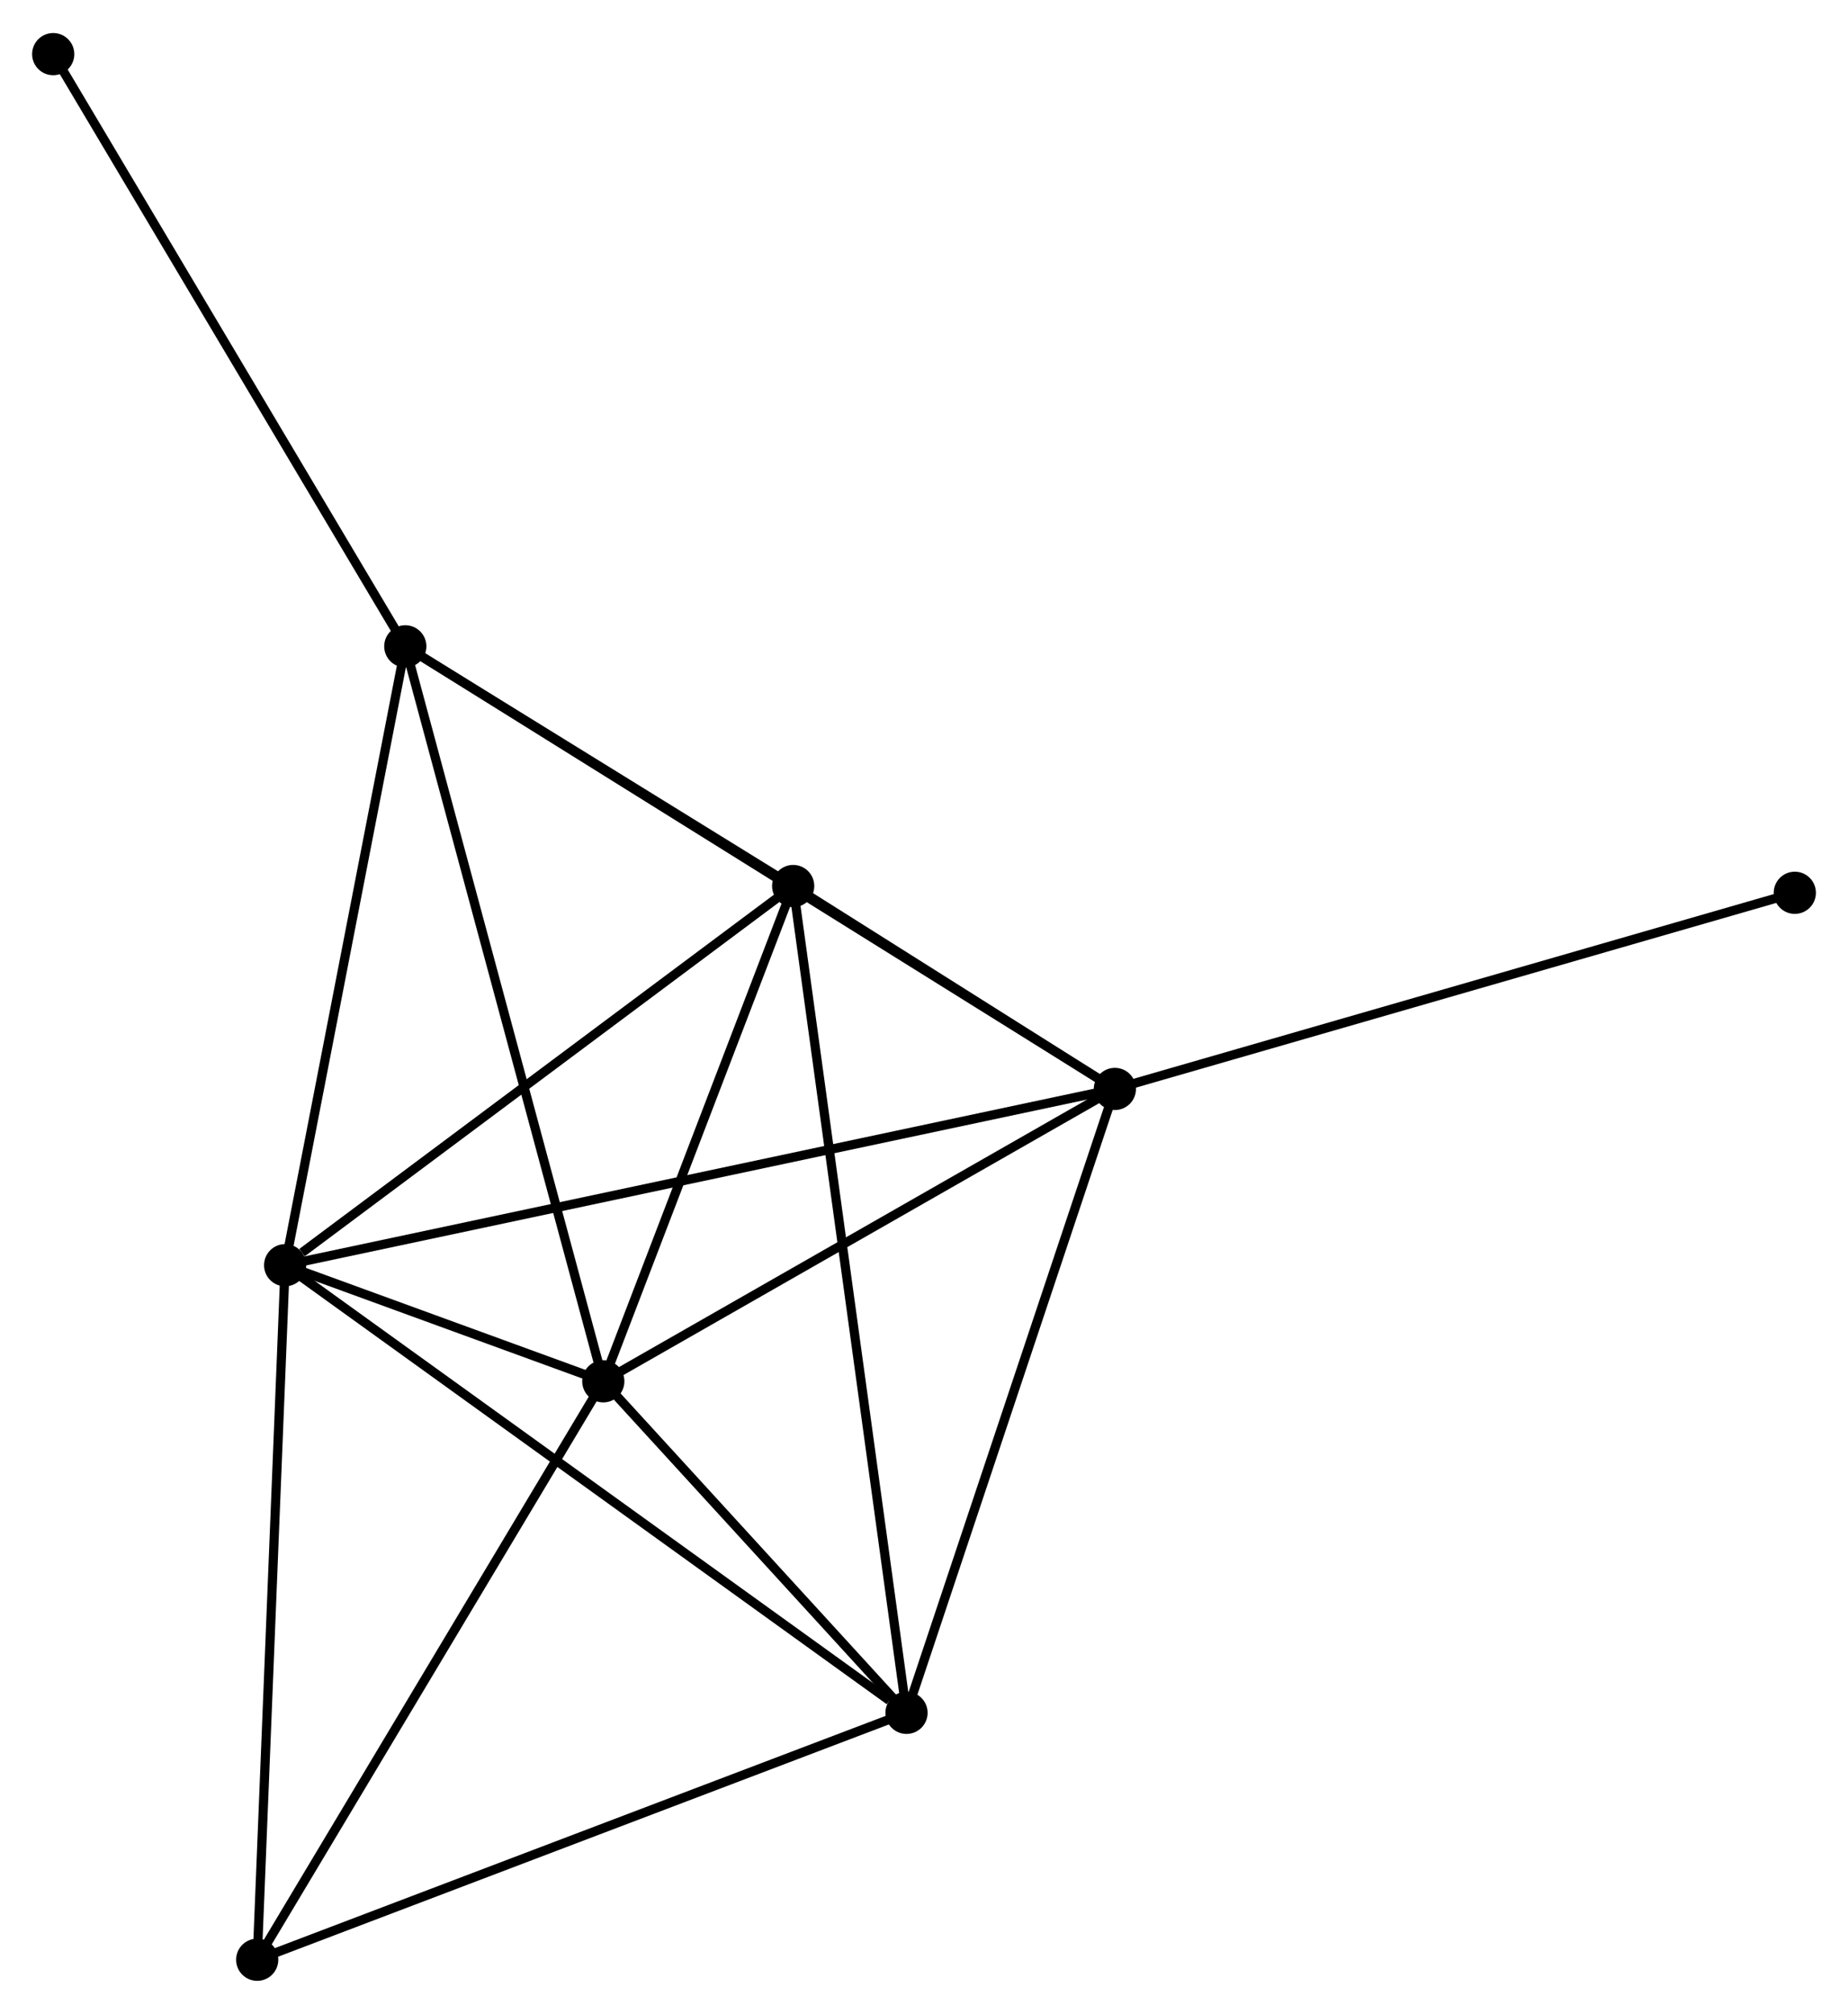 <?xml version="1.0" encoding="UTF-8" standalone="no"?>
<!DOCTYPE svg PUBLIC "-//W3C//DTD SVG 1.1//EN"
 "http://www.w3.org/Graphics/SVG/1.1/DTD/svg11.dtd">
<!-- Generated by graphviz version 2.36.0 (20140111.2315)
 -->
<!-- Title: %3 Pages: 1 -->
<svg width="201pt" height="219pt"
 viewBox="0.00 0.00 201.44 219.28" xmlns="http://www.w3.org/2000/svg" xmlns:xlink="http://www.w3.org/1999/xlink">
<g id="graph0" class="graph" transform="scale(1 1) rotate(0) translate(4 215.277)">
<title>%3</title>
<!-- 0 -->
<g id="node1" class="node"><title>0</title>
<ellipse fill="black" stroke="black" cx="27.082" cy="-77.493" rx="1.8" ry="1.8"/>
</g>
<!-- 1 -->
<g id="node2" class="node"><title>1</title>
<ellipse fill="black" stroke="black" cx="61.762" cy="-64.841" rx="1.8" ry="1.8"/>
</g>
<!-- 0&#45;&#45;1 -->
<g id="edge1" class="edge"><title>0&#45;&#45;1</title>
<path fill="none" stroke="black" d="M28.947,-76.813C35.025,-74.595 54.208,-67.597 60.054,-65.464"/>
</g>
<!-- 2 -->
<g id="node3" class="node"><title>2</title>
<ellipse fill="black" stroke="black" cx="117.526" cy="-96.702" rx="1.8" ry="1.8"/>
</g>
<!-- 0&#45;&#45;2 -->
<g id="edge2" class="edge"><title>0&#45;&#45;2</title>
<path fill="none" stroke="black" d="M28.971,-77.894C40.742,-80.394 103.907,-93.81 115.647,-96.303"/>
</g>
<!-- 3 -->
<g id="node4" class="node"><title>3</title>
<ellipse fill="black" stroke="black" cx="40.179" cy="-144.938" rx="1.8" ry="1.8"/>
</g>
<!-- 0&#45;&#45;3 -->
<g id="edge3" class="edge"><title>0&#45;&#45;3</title>
<path fill="none" stroke="black" d="M27.46,-79.439C29.373,-89.287 37.968,-133.548 39.825,-143.112"/>
</g>
<!-- 4 -->
<g id="node5" class="node"><title>4</title>
<ellipse fill="black" stroke="black" cx="94.814" cy="-28.71" rx="1.8" ry="1.8"/>
</g>
<!-- 0&#45;&#45;4 -->
<g id="edge4" class="edge"><title>0&#45;&#45;4</title>
<path fill="none" stroke="black" d="M28.756,-76.287C38.046,-69.597 83.187,-37.084 92.95,-30.052"/>
</g>
<!-- 5 -->
<g id="node6" class="node"><title>5</title>
<ellipse fill="black" stroke="black" cx="82.459" cy="-118.816" rx="1.8" ry="1.8"/>
</g>
<!-- 0&#45;&#45;5 -->
<g id="edge5" class="edge"><title>0&#45;&#45;5</title>
<path fill="none" stroke="black" d="M28.925,-78.868C37.482,-85.254 73.261,-111.952 80.985,-117.716"/>
</g>
<!-- 6 -->
<g id="node7" class="node"><title>6</title>
<ellipse fill="black" stroke="black" cx="24.036" cy="-1.8" rx="1.8" ry="1.8"/>
</g>
<!-- 0&#45;&#45;6 -->
<g id="edge6" class="edge"><title>0&#45;&#45;6</title>
<path fill="none" stroke="black" d="M27.007,-75.622C26.585,-65.15 24.523,-13.906 24.108,-3.606"/>
</g>
<!-- 1&#45;&#45;2 -->
<g id="edge7" class="edge"><title>1&#45;&#45;2</title>
<path fill="none" stroke="black" d="M63.618,-65.901C72.084,-70.738 107.008,-90.693 115.606,-95.606"/>
</g>
<!-- 1&#45;&#45;3 -->
<g id="edge8" class="edge"><title>1&#45;&#45;3</title>
<path fill="none" stroke="black" d="M61.229,-66.821C58.243,-77.902 43.631,-132.127 40.694,-143.027"/>
</g>
<!-- 1&#45;&#45;4 -->
<g id="edge9" class="edge"><title>1&#45;&#45;4</title>
<path fill="none" stroke="black" d="M63.182,-63.288C68.619,-57.345 88.073,-36.08 93.436,-30.216"/>
</g>
<!-- 1&#45;&#45;5 -->
<g id="edge10" class="edge"><title>1&#45;&#45;5</title>
<path fill="none" stroke="black" d="M62.451,-66.637C65.593,-74.832 78.555,-108.635 81.746,-116.958"/>
</g>
<!-- 1&#45;&#45;6 -->
<g id="edge11" class="edge"><title>1&#45;&#45;6</title>
<path fill="none" stroke="black" d="M60.83,-63.283C55.656,-54.637 30.512,-12.623 25.074,-3.535"/>
</g>
<!-- 2&#45;&#45;3 -->
<g id="edge12" class="edge"><title>2&#45;&#45;3</title>
<path fill="none" stroke="black" d="M115.91,-97.71C105.844,-103.987 51.826,-137.675 41.786,-143.936"/>
</g>
<!-- 2&#45;&#45;4 -->
<g id="edge13" class="edge"><title>2&#45;&#45;4</title>
<path fill="none" stroke="black" d="M116.871,-94.741C113.554,-84.812 98.65,-40.192 95.429,-30.55"/>
</g>
<!-- 2&#45;&#45;5 -->
<g id="edge14" class="edge"><title>2&#45;&#45;5</title>
<path fill="none" stroke="black" d="M115.64,-97.891C109.495,-101.767 90.097,-113.999 84.186,-117.727"/>
</g>
<!-- 7 -->
<g id="node8" class="node"><title>7</title>
<ellipse fill="black" stroke="black" cx="191.643" cy="-118.079" rx="1.8" ry="1.8"/>
</g>
<!-- 2&#45;&#45;7 -->
<g id="edge15" class="edge"><title>2&#45;&#45;7</title>
<path fill="none" stroke="black" d="M119.358,-97.231C129.612,-100.188 179.789,-114.66 189.875,-117.569"/>
</g>
<!-- 3&#45;&#45;5 -->
<g id="edge16" class="edge"><title>3&#45;&#45;5</title>
<path fill="none" stroke="black" d="M41.996,-143.816C48.95,-139.519 73.835,-124.144 80.696,-119.905"/>
</g>
<!-- 8 -->
<g id="node9" class="node"><title>8</title>
<ellipse fill="black" stroke="black" cx="1.8" cy="-209.477" rx="1.8" ry="1.8"/>
</g>
<!-- 3&#45;&#45;8 -->
<g id="edge17" class="edge"><title>3&#45;&#45;8</title>
<path fill="none" stroke="black" d="M39.231,-146.533C33.967,-155.385 8.389,-198.398 2.856,-207.701"/>
</g>
<!-- 4&#45;&#45;5 -->
<g id="edge18" class="edge"><title>4&#45;&#45;5</title>
<path fill="none" stroke="black" d="M94.556,-30.592C92.948,-42.318 84.319,-105.248 82.715,-116.944"/>
</g>
<!-- 4&#45;&#45;6 -->
<g id="edge19" class="edge"><title>4&#45;&#45;6</title>
<path fill="none" stroke="black" d="M93.065,-28.044C83.272,-24.321 35.356,-6.104 25.724,-2.442"/>
</g>
</g>
</svg>
